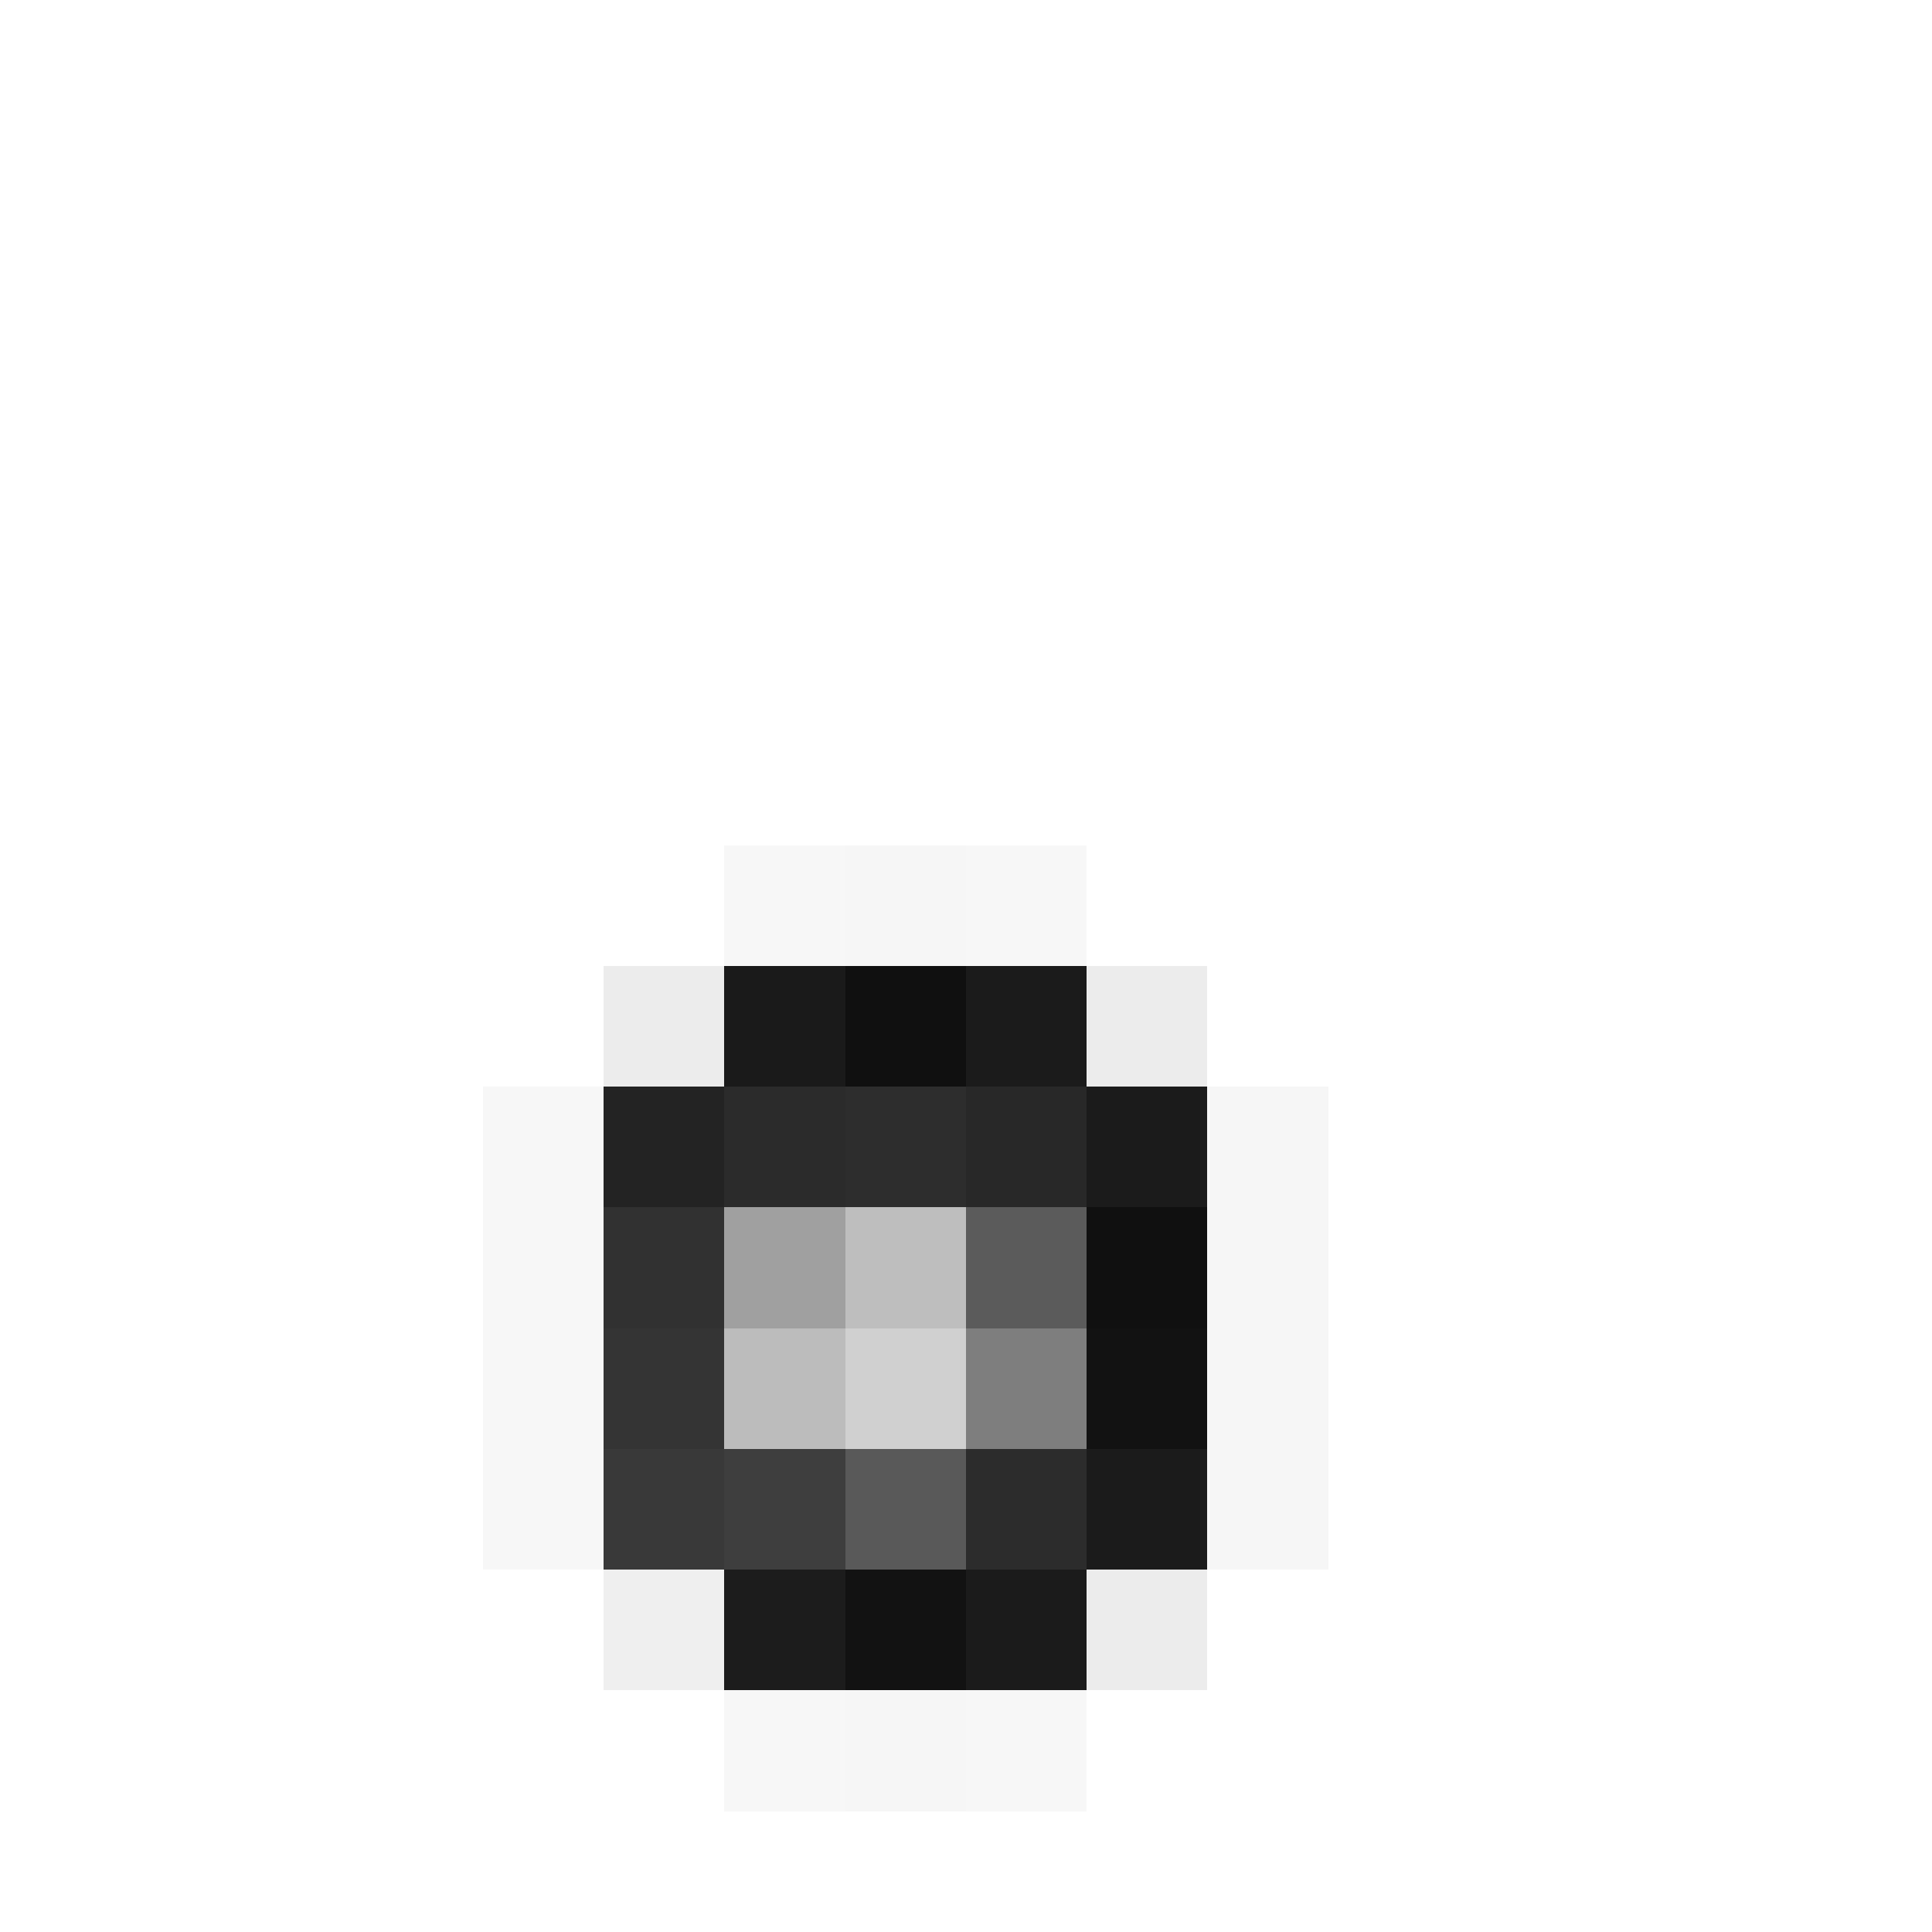 <svg xmlns="http://www.w3.org/2000/svg" viewBox="0 -0.5 16 16" shape-rendering="crispEdges">
<path stroke="rgba(0,0,0,0.035)" d="M6 7h1M8 7h1M6 14h1M8 14h1" />
<path stroke="rgba(0,0,0,0.039)" d="M7 7h1M10 9h1M10 10h1M10 11h1M10 12h1M7 14h1" />
<path stroke="rgba(13,13,13,0.075)" d="M5 8h1M9 8h1M9 13h1" />
<path stroke="rgba(8,8,8,0.925)" d="M6 8h1" />
<path stroke="rgba(8,8,8,0.961)" d="M7 8h1" />
<path stroke="rgba(9,9,9,0.925)" d="M8 8h1M9 9h1M9 12h1M8 13h1" />
<path stroke="rgba(26,26,26,0.039)" d="M4 9h1" />
<path stroke="rgba(18,18,18,0.925)" d="M5 9h1" />
<path stroke="#2b2b2b" d="M6 9h1" />
<path stroke="#2d2d2d" d="M7 9h1" />
<path stroke="#282828" d="M8 9h1" />
<path stroke="rgba(51,51,51,0.039)" d="M4 10h1M4 11h1M4 12h1" />
<path stroke="rgba(44,44,44,0.969)" d="M5 10h1" />
<path stroke="#a0a0a0" d="M6 10h1" />
<path stroke="#bebebe" d="M7 10h1" />
<path stroke="#5b5b5b" d="M8 10h1" />
<path stroke="rgba(10,10,10,0.969)" d="M9 10h1" />
<path stroke="rgba(47,47,47,0.969)" d="M5 11h1" />
<path stroke="#bcbcbc" d="M6 11h1" />
<path stroke="#d0d0d0" d="M7 11h1" />
<path stroke="#7e7e7e" d="M8 11h1" />
<path stroke="rgba(12,12,12,0.969)" d="M9 11h1" />
<path stroke="rgba(41,41,41,0.925)" d="M5 12h1" />
<path stroke="#3e3e3e" d="M6 12h1" />
<path stroke="#595959" d="M7 12h1" />
<path stroke="#2c2c2c" d="M8 12h1" />
<path stroke="rgba(40,40,40,0.075)" d="M5 13h1" />
<path stroke="rgba(10,10,10,0.925)" d="M6 13h1" />
<path stroke="rgba(10,10,10,0.961)" d="M7 13h1" />
</svg>
